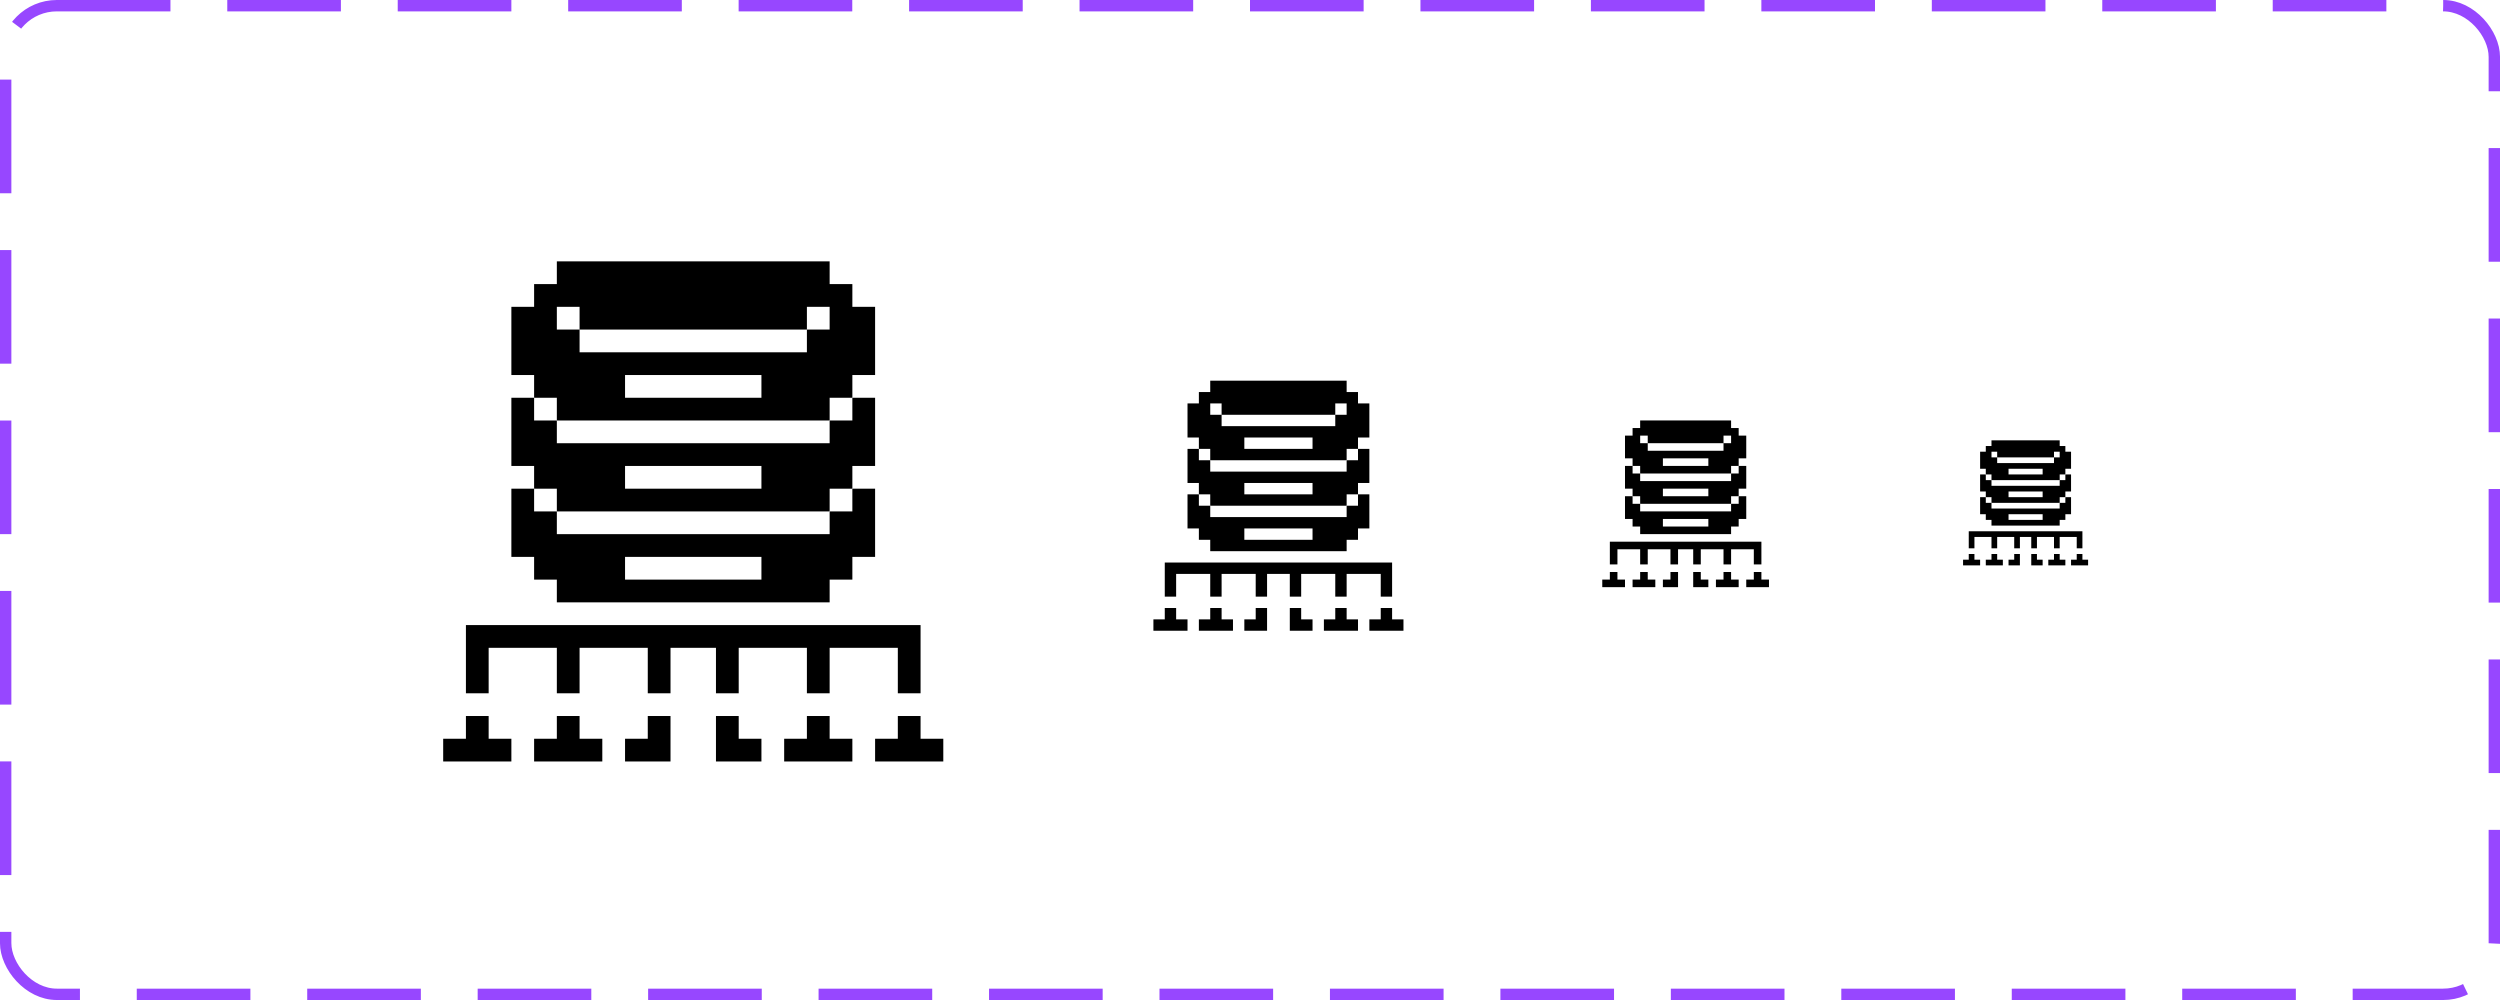 <svg width="220" height="88" viewBox="0 0 220 88" fill="none" xmlns="http://www.w3.org/2000/svg">
<rect x="0.5" y="0.5" width="219" height="87" rx="4.5" stroke="#9747FF" stroke-dasharray="10 5"/>
<path d="M83.01 65.01V67.01H77.009V65.01H79.009V63.009H81.01V65.01H83.01Z" fill="black"/>
<path d="M75.008 65.01V67.01H69.007V65.01H71.007V63.009H73.008V65.01H75.008Z" fill="black"/>
<path d="M67.006 65.01V67.01H63.005V63.009H65.006V65.01H67.006Z" fill="black"/>
<path d="M59.005 63.009V67.01H55.004V65.01H57.004V63.009H59.005Z" fill="black"/>
<path d="M53.003 65.01V67.01H47.002V65.01H49.002V63.009H51.003V65.01H53.003Z" fill="black"/>
<path d="M45.001 65.01V67.01H39V65.01H41.001V63.009H43.001V65.01H45.001Z" fill="black"/>
<path d="M81.01 55.007V61.009H79.009V57.008H73.008V61.009H71.007V57.008H65.006V61.009H63.005V57.008H59.005V61.009H57.004V57.008H51.003V61.009H49.002V57.008H43.001V61.009H41.001V55.007H81.01Z" fill="black"/>
<path d="M75.008 43.004V45.005H73.008V47.005H49.002V45.005H47.002V43.004H45.001V49.006H47.002V51.006H49.002V53.007H73.008V51.006H75.008V49.006H77.009V43.004H75.008ZM55.004 51.006V49.006H67.006V51.006H55.004Z" fill="black"/>
<path d="M75.008 35.003V37.003H73.008V39.004H49.002V37.003H47.002V35.003H45.001V41.004H47.002V43.005H49.002V45.005H73.008V43.005H75.008V41.004H77.009V35.003H75.008ZM55.004 43.005V41.004H67.006V43.005H55.004Z" fill="black"/>
<path d="M75.008 27.001V25H73.008V23H49.002V25H47.002V27.001H45.001V33.002H47.002V35.003H49.002V37.003H73.008V35.003H75.008V33.002H77.009V27.001H75.008ZM51.003 27.001V29.001H71.007V27.001H73.008V29.001H71.007V31.002H51.003V29.001H49.002V27.001H51.003ZM55.004 35.003V33.002H67.006V35.003H55.004Z" fill="black"/>
<path d="M123.505 54.505V55.505H120.504V54.505H121.505V53.504H122.505V54.505H123.505Z" fill="black"/>
<path d="M119.504 54.505V55.505H116.503V54.505H117.504V53.504H118.504V54.505H119.504Z" fill="black"/>
<path d="M115.503 54.505V55.505H113.503V53.504H114.503V54.505H115.503Z" fill="black"/>
<path d="M111.502 53.504V55.505H109.502V54.505H110.502V53.504H111.502Z" fill="black"/>
<path d="M108.502 54.505V55.505H105.501V54.505H106.501V53.504H107.501V54.505H108.502Z" fill="black"/>
<path d="M104.501 54.505V55.505H101.5V54.505H102.5V53.504H103.5V54.505H104.501Z" fill="black"/>
<path d="M122.505 49.503V52.504H121.505V50.504H118.504V52.504H117.504V50.504H114.503V52.504H113.503V50.504H111.502V52.504H110.502V50.504H107.501V52.504H106.501V50.504H103.5V52.504H102.5V49.503H122.505Z" fill="black"/>
<path d="M119.504 43.502V44.503H118.504V45.503H106.501V44.503H105.501V43.502H104.501V46.503H105.501V47.503H106.501V48.504H118.504V47.503H119.504V46.503H120.504V43.502H119.504ZM109.502 47.503V46.503H115.503V47.503H109.502Z" fill="black"/>
<path d="M119.504 39.502V40.502H118.504V41.502H106.501V40.502H105.501V39.502H104.501V42.502H105.501V43.502H106.501V44.503H118.504V43.502H119.504V42.502H120.504V39.502H119.504ZM109.502 43.502V42.502H115.503V43.502H109.502Z" fill="black"/>
<path d="M119.504 35.501V34.5H118.504V33.5H106.501V34.5H105.501V35.501H104.501V38.501H105.501V39.501H106.501V40.502H118.504V39.501H119.504V38.501H120.504V35.501H119.504ZM107.501 35.501V36.501H117.504V35.501H118.504V36.501H117.504V37.501H107.501V36.501H106.501V35.501H107.501ZM109.502 39.501V38.501H115.503V39.501H109.502Z" fill="black"/>
<path d="M155.67 51.003V51.67H153.67V51.003H154.336V50.336H155.003V51.003H155.67Z" fill="black"/>
<path d="M153.003 51.003V51.67H151.002V51.003H151.669V50.336H152.336V51.003H153.003Z" fill="black"/>
<path d="M150.335 51.003V51.67H149.002V50.336H149.669V51.003H150.335Z" fill="black"/>
<path d="M147.668 50.336V51.67H146.335V51.003H147.001V50.336H147.668Z" fill="black"/>
<path d="M145.668 51.003V51.67H143.667V51.003H144.334V50.336H145.001V51.003H145.668Z" fill="black"/>
<path d="M143 51.003V51.67H141V51.003H141.667V50.336H142.334V51.003H143Z" fill="black"/>
<path d="M155.003 47.669V49.669H154.336V48.336H152.336V49.669H151.669V48.336H149.669V49.669H149.002V48.336H147.668V49.669H147.001V48.336H145.001V49.669H144.334V48.336H142.334V49.669H141.667V47.669H155.003Z" fill="black"/>
<path d="M153.003 43.668V44.335H152.336V45.002H144.334V44.335H143.667V43.668H143V45.668H143.667V46.335H144.334V47.002H152.336V46.335H153.003V45.668H153.67V43.668H153.003ZM146.335 46.335V45.668H150.335V46.335H146.335Z" fill="black"/>
<path d="M153.003 41.001V41.668H152.336V42.335H144.334V41.668H143.667V41.001H143V43.001H143.667V43.668H144.334V44.335H152.336V43.668H153.003V43.001H153.67V41.001H153.003ZM146.335 43.668V43.001H150.335V43.668H146.335Z" fill="black"/>
<path d="M153.003 38.334V37.667H152.336V37H144.334V37.667H143.667V38.334H143V40.334H143.667V41.001H144.334V41.668H152.336V41.001H153.003V40.334H153.67V38.334H153.003ZM145.001 38.334V39.001H151.669V38.334H152.336V39.001H151.669V39.667H145.001V39.001H144.334V38.334H145.001ZM146.335 41.001V40.334H150.335V41.001H146.335Z" fill="black"/>
<g clip-path="url(#clip0_884_14558)">
<path d="M183.753 49.253V49.753H182.252V49.253H182.752V48.752H183.252V49.253H183.753Z" fill="black"/>
<path d="M181.752 49.253V49.753H180.252V49.253H180.752V48.752H181.252V49.253H181.752Z" fill="black"/>
<path d="M179.752 49.253V49.753H178.751V48.752H179.251V49.253H179.752Z" fill="black"/>
<path d="M177.751 48.752V49.753H176.751V49.253H177.251V48.752H177.751Z" fill="black"/>
<path d="M176.251 49.253V49.753H174.75V49.253H175.251V48.752H175.751V49.253H176.251Z" fill="black"/>
<path d="M174.25 49.253V49.753H172.75V49.253H173.25V48.752H173.75V49.253H174.25Z" fill="black"/>
<path d="M183.252 46.752V48.252H182.752V47.252H181.252V48.252H180.752V47.252H179.251V48.252H178.751V47.252H177.751V48.252H177.251V47.252H175.751V48.252H175.251V47.252H173.75V48.252H173.25V46.752H183.252Z" fill="black"/>
<path d="M181.752 43.751V44.251H181.252V44.751H175.251V44.251H174.75V43.751H174.25V45.251H174.75V45.751H175.251V46.252H181.252V45.751H181.752V45.251H182.252V43.751H181.752ZM176.751 45.751V45.251H179.752V45.751H176.751Z" fill="black"/>
<path d="M181.752 41.751V42.251H181.252V42.751H175.251V42.251H174.75V41.751H174.25V43.251H174.75V43.751H175.251V44.251H181.252V43.751H181.752V43.251H182.252V41.751H181.752ZM176.751 43.751V43.251H179.752V43.751H176.751Z" fill="black"/>
<path d="M181.752 39.75V39.25H181.252V38.75H175.251V39.25H174.75V39.75H174.25V41.251H174.75V41.751H175.251V42.251H181.252V41.751H181.752V41.251H182.252V39.75H181.752ZM175.751 39.75V40.25H180.752V39.75H181.252V40.25H180.752V40.751H175.751V40.25H175.251V39.75H175.751ZM176.751 41.751V41.251H179.752V41.751H176.751Z" fill="black"/>
</g>
<defs>
<clipPath id="clip0_884_14558">
<rect width="12" height="12" fill="white" transform="translate(172 38)"/>
</clipPath>
</defs>
</svg>
